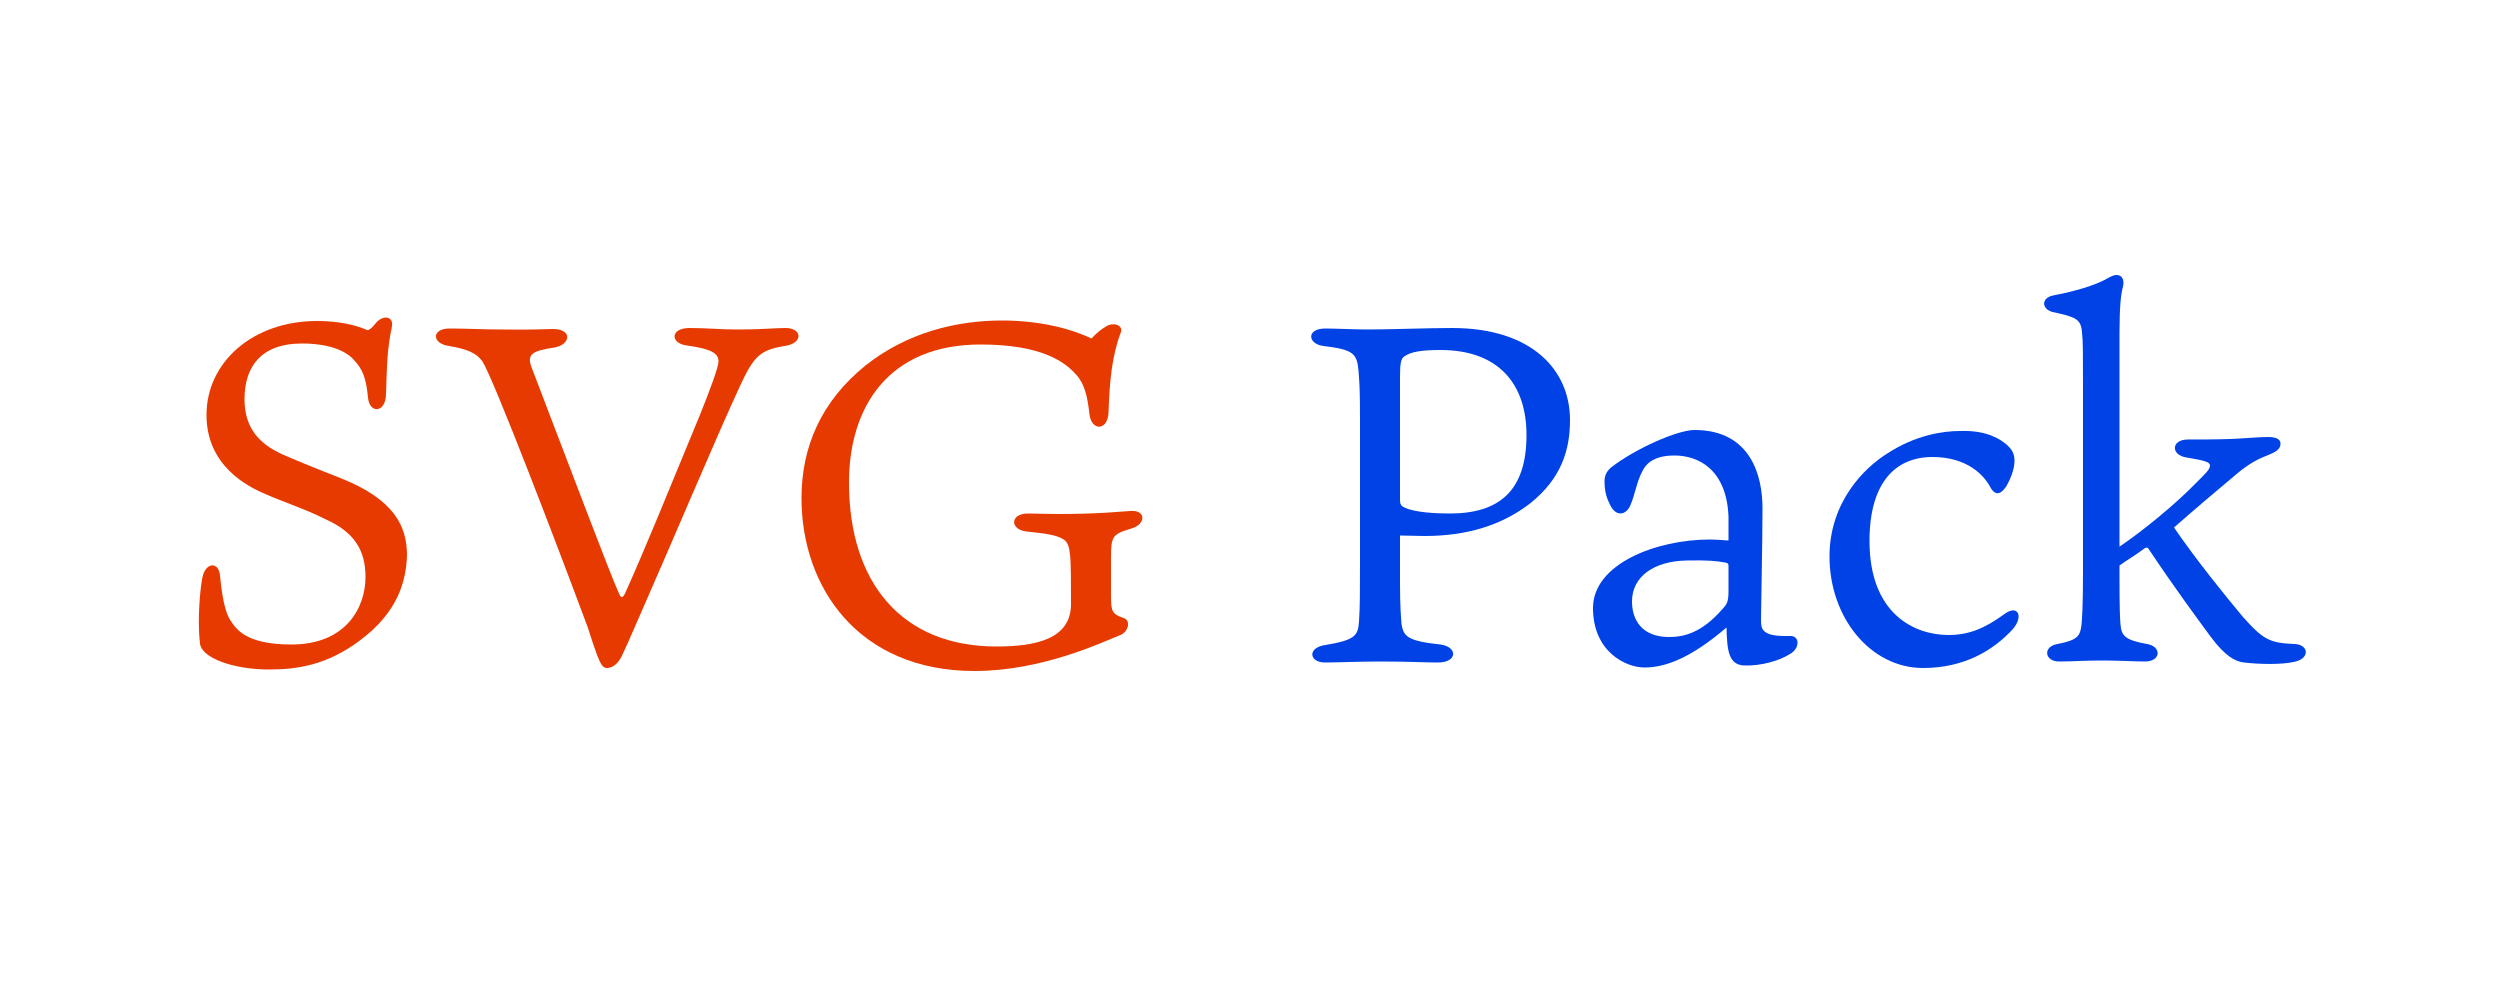 <?xml version="1.0" encoding="utf-8"?>
<!-- Generator: Adobe Illustrator 23.1.0, SVG Export Plug-In . SVG Version: 6.00 Build 0)  -->
<svg version="1.1" id="l" xmlns="http://www.w3.org/2000/svg" xmlns:xlink="http://www.w3.org/1999/xlink" x="0px" y="0px"
	 viewBox="0 0 500 200" style="enable-background:new 0 0 500 200;" xml:space="preserve">
<style type="text/css">
	.st0{fill:#E73A00;}
	.st1{fill:#0042E5;}
</style>
<path id="p_6_" class="st0" d="M71.7,128.3c-6.4,4.7-12.2,5.6-17.9,5.6c-7.1,0-13.5-2.3-13.8-5.2c-0.6-5,0.1-11.5,0.5-13.3
	c0.7-3.1,3.3-3,3.5-0.3c0.4,4.1,1,7.4,2.1,9s2.9,4.8,12.2,4.8c10.9,0,14.8-7.4,14.8-13.5c0-5.3-2.2-9-8.1-11.6
	c-3.7-1.9-9.1-3.7-11.7-4.9c-3.9-1.6-12-5.8-12-15.9c0-10.6,9.3-18.8,22.1-18.8c6.2,0,9.5,1.6,10,1.8c0.3,0.1,0.8-0.2,1.7-1.3
	c1.3-1.7,3.6-1.6,3.3,0.5c-1,4.8-1,7.7-1.2,13.7c-0.1,3.7-3.3,3.9-3.6,0.6c-0.4-3.9-1-5.6-2.9-7.6c-0.6-0.7-3.2-3.2-10.3-3.2
	c-8.5,0-11.5,5-11.5,11.1c0,6.2,3.3,9.4,8.8,11.6c4.2,1.8,7.1,2.9,10.6,4.3c10.5,4.2,13.1,9.5,13.1,15.4
	C81.2,116,79.8,122.4,71.7,128.3z"/>
<path id="p_5_" class="st0" d="M110.6,65.8c3.9,0,3.6,3.1,0.3,3.7c-4.7,0.7-5.6,1.4-4.5,4.2c6.9,18,15.8,41.6,17.4,45
	c0.5,1.2,0.8,0.7,1.2,0c3.8-8.4,9-21.2,14.9-35.5c2.1-5.2,3.8-9.8,3.8-10.9c0-1.6-1.3-2.5-6.3-3.2c-3.4-0.4-3.4-3.5,0.5-3.5
	c3.6,0,6,0.3,9.7,0.3c4.9,0,7.3-0.3,9.5-0.3c3.4,0,3.6,3.1-0.2,3.6c-5,0.8-6.2,2.2-8.9,8c-4.7,10.1-13.9,32-20.3,46.5
	c-1.9,4.4-2.8,6.4-3.2,7.2c-0.6,1.4-1.7,2.7-3.1,2.7c-0.8,0-1.2-0.6-2-2.6c-0.5-1.5-1.1-3.1-1.8-5.4c-6.4-17.2-18.8-49.6-21.1-53.3
	c-1.2-1.7-3.1-2.5-6.7-3.1c-3.5-0.5-3.5-3.5,0.1-3.5c3.7,0,6.5,0.2,10.8,0.2C105.9,66,109.6,65.8,110.6,65.8z"/>
<path id="p_4_" class="st0" d="M221.7,82.6c-0.2,3.6-3.4,3.6-3.8,0.3c-0.4-3.6-1-6.2-2.7-8c-2.3-2.6-7-6-19.1-6
	c-18.4,0-26.3,12.5-26.3,27.6c0,20.1,10.6,32.8,29.5,32.8c7.9,0,14.9-1.5,14.9-8.5c0-3.6,0-8.4-0.2-9.9c-0.2-1.6-0.4-2.6-1.6-3.2
	c-1.3-0.7-3.2-1-7.1-1.4c-3.4-0.4-3.3-3.6,0.3-3.6c1.1,0,3.6,0.1,6,0.1c8.3,0,12.6-0.5,14.4-0.6c3.2-0.3,3.3,2.6,0.3,3.5
	c-3.8,1.1-4.1,1.6-4.1,5.7v7.9c0,3.1,0.3,3.5,2.5,4.3c1.6,0.5,0.9,2.8-0.6,3.4c-3.8,1.5-15.7,7.2-29.2,7.2
	c-23.1,0-34.6-16.6-34.6-34.6c0-10.3,4-19.4,12.8-26.5c8.3-6.6,18.2-9,27.3-9c7.9,0,14.2,1.8,17.9,3.6c1-1.1,2-1.9,2.9-2.4
	c1.3-0.9,3.4-0.4,3,1.1C222.4,71,221.9,76.3,221.7,82.6z"/>
<path id="p_3_" class="st1" d="M280,116.6c0,4.8,0.2,6.8,0.3,8.2c0.4,2.5,1.2,3.4,7.8,4.1c3.5,0.5,3.4,3.6-0.5,3.6
	c-3,0-5.4-0.2-11.7-0.2c-4,0-8.6,0.2-10.9,0.2c-3.2,0-3.6-3,0.1-3.5c6-1,6.5-1.9,6.7-4.7c0.2-3,0.2-5.9,0.2-11.8V83.6
	c0-5.4-0.1-6.9-0.3-9.5c-0.3-3.5-1.2-4.2-7-4.9c-3.2-0.4-3.5-3.5,0.4-3.5c1.7,0,6.3,0.2,8.3,0.2c4.4,0,12.3-0.3,17-0.3
	c16.1,0,23.6,8.5,23.6,18.4c0,5.8-1.6,11.6-8,16.7c-5.6,4.3-12.5,6.5-21.1,6.5c-1.3,0-4-0.1-4.9-0.1V116.6z M280.9,101.5
	c2,1,6.3,1.2,9.1,1.2c9.8,0,15.3-4.5,15.3-15.7c0-10-5.4-17-17.2-17c-4,0-5.9,0.4-7.1,1.2c-0.8,0.4-1,1.3-1,4.2V100
	C280,100.8,280.2,101.2,280.9,101.5z"/>
<path id="p_2_" class="st1" d="M345.7,103.3c-0.4-9.5-6.1-12.2-10.8-12.2c-3.7,0-5.6,1.3-6.5,3.3c-1,1.8-1.4,4.5-2.3,6.6
	c-0.8,2-3,2.6-4.2-0.3c-0.7-1.3-1-2.9-1-4.3c0-1.2,0.3-2,1.3-2.9c4.9-3.8,13.3-7.5,16.7-7.5c11.4,0,13.6,9.4,13.6,15.6
	c0,6.2-0.3,21.1-0.3,22.3c0,1,0.1,1.6,0.3,1.9c0.9,1.5,3.6,1.4,5.5,1.4c2-0.1,2,2.5,0,3.6c-2.2,1.4-5.9,2.4-9.1,2.3
	c-3.1-0.1-3.5-2.8-3.6-7.6c-6.9,5.9-12,8-16.4,8c-3.8,0-10.3-3.2-10.3-11.9c0-8.8,12.6-13.7,23.4-13.7c1,0,2.3,0.1,3.7,0.2V103.3z
	 M345.7,113.2c0-0.6-0.3-0.6-0.7-0.7c-1.5-0.3-3.6-0.5-7.6-0.4c-6.6,0.1-11,3.2-11,8.2c0,3.7,2,7.1,7.4,7.1c3,0,6.5-0.8,10.7-5.6
	c0.8-0.9,1.2-1.3,1.2-3.5V113.2z"/>
<path id="p_1_" class="st1" d="M401.3,88.9c1,0.9,1.6,1.7,1.6,3.3c0,1.9-1.1,4.1-1.6,5c-0.8,1.2-2,2.4-3.2,0.3
	c-1.3-2.5-4.7-6.1-11.6-6.1c-7.4,0-12.6,5.1-12.6,16.8c0,14.6,9,18.8,15.8,18.8c3.9,0,7.1-1.2,11.2-4.2c2.7-2,3.9,0.5,1.6,3.1
	c-4,4.3-9.8,7.7-17.9,7.7c-10.5,0-18.7-10.1-18.7-22.3c0-11,7.1-17.8,11.4-20.5c5.9-3.9,11.5-4.6,14.7-4.6
	C397.6,86,400.2,88,401.3,88.9z"/>
<path id="p" class="st1" d="M423.8,109.4c5.3-3.6,11.5-8.8,15.3-12.7c2-2,2.9-2.8,2.9-3.6c0-0.7-1.1-1-4.7-1.6
	c-3.2-0.5-3.1-3.6,0.3-3.6c2.2,0,5.5,0,8.4-0.1c2.8-0.1,5.7-0.4,7.6-0.4c1.9,0,2.5,0.6,2.5,1.3c0,0.9-0.5,1.5-2.2,2.2
	c-2.1,0.8-4,1.7-6.7,4c-3.8,3.2-8.1,6.8-12.4,10.6c4.3,6.3,10.2,13.6,13.8,17.9c4.1,4.6,5.4,5.2,10.3,5.4c2.9,0.1,3.2,3-0.2,3.6
	c-2.2,0.5-6.5,0.5-9.9,0.1c-1.8-0.2-3.8-1.3-6.7-5.2c-2.5-3.4-7.1-9.6-12.3-17.4c-0.2-0.4-0.5-0.6-1.2,0c-1.6,1.2-3.2,2.1-4.7,3.2
	v2.5c0,6.3,0.1,8.1,0.2,9.3c0.2,2.2,0.8,3.1,5.3,3.9c3,0.5,2.8,3.5-0.4,3.5c-1.8,0-5.4-0.2-8.4-0.2c-4.1,0-5.8,0.2-8.8,0.2
	c-2.9,0-3.3-3-0.3-3.5c4.2-0.8,4.5-1.7,4.8-3.8c0.1-1.2,0.3-3.4,0.3-10.9V77.6c0-7.4,0-9.3-0.2-11.1c-0.2-2.7-1.2-3.1-5.9-4.1
	c-2.2-0.6-2.3-2.8,0.1-3.3c4.7-0.9,8.1-2,10.3-3.1c0.9-0.5,1.7-1,2.4-1c1.2,0,1.7,1.1,1.2,2.7c-0.3,1.2-0.6,3.6-0.6,8.8V109.4z"/>
</svg>
